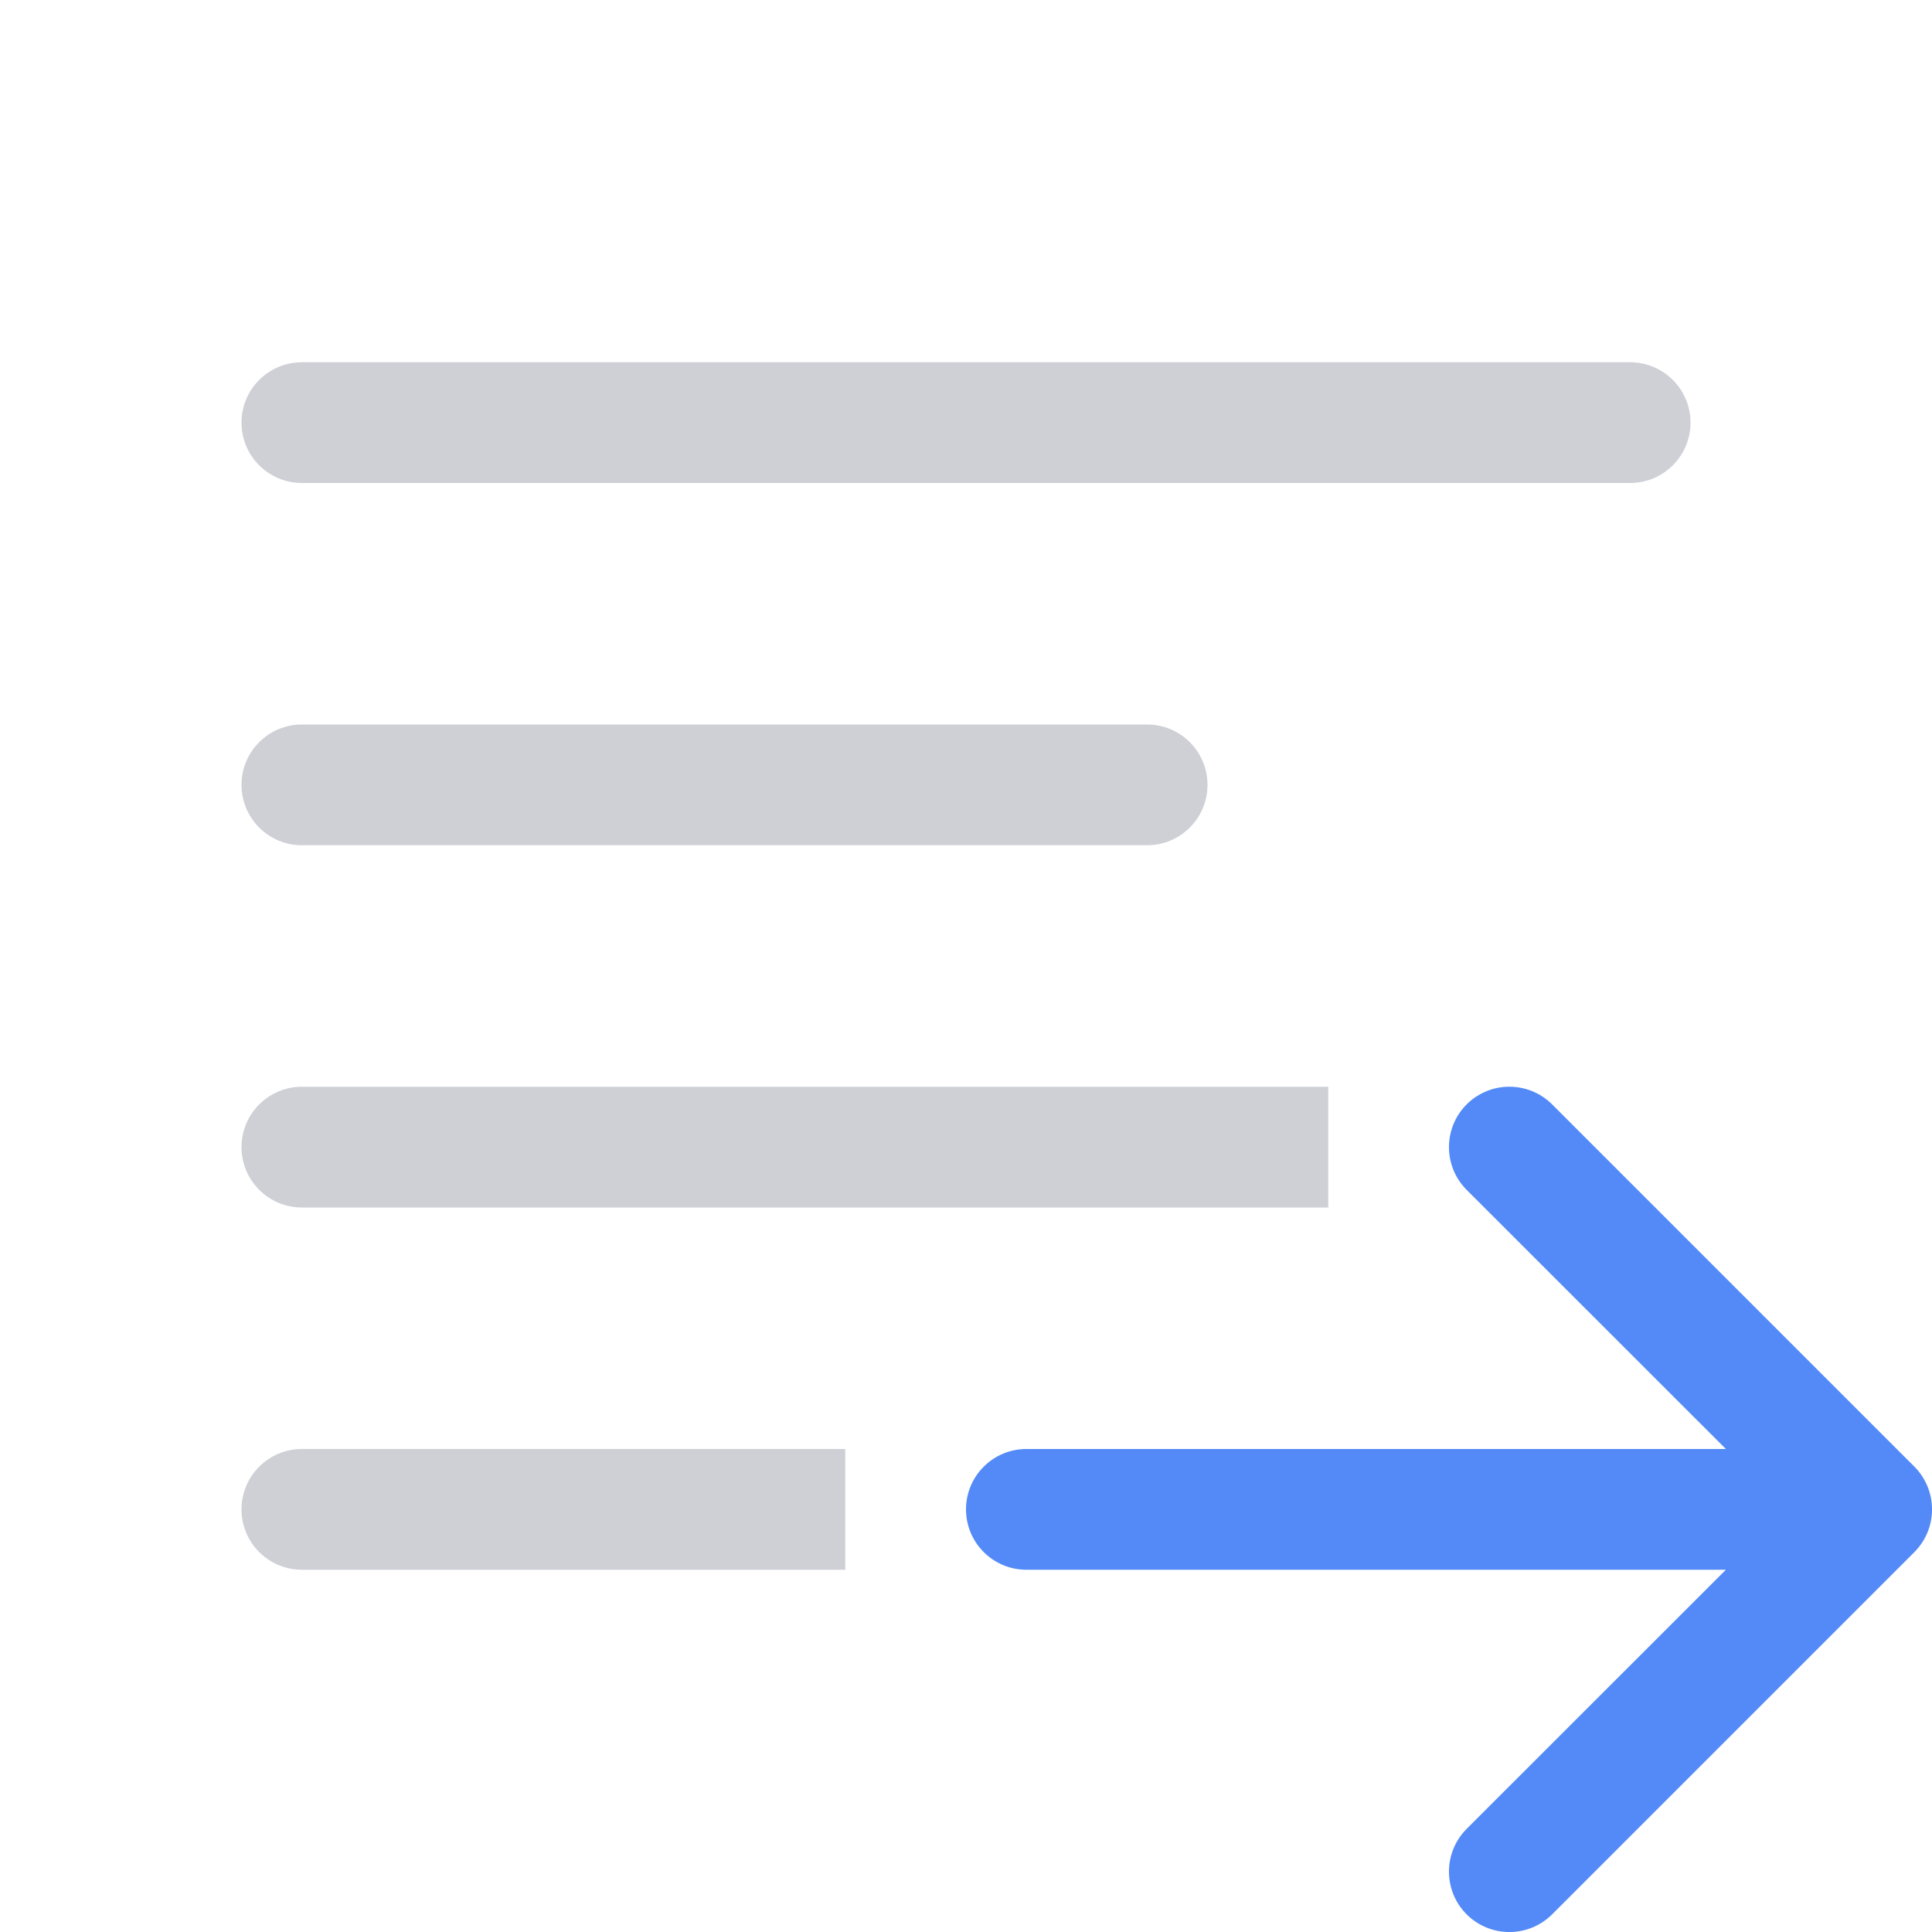 <svg width="16" height="16" viewBox="0 0 16 16" fill="none" xmlns="http://www.w3.org/2000/svg">
<path fill-rule="evenodd" clip-rule="evenodd" d="M12.146 9.146C12.342 8.951 12.658 8.951 12.854 9.146L15.854 12.146C16.049 12.342 16.049 12.658 15.854 12.854L12.854 15.854C12.658 16.049 12.342 16.049 12.146 15.854C11.951 15.658 11.951 15.342 12.146 15.146L14.293 13H8.5C8.224 13 8 12.776 8 12.5C8 12.224 8.224 12 8.5 12H14.293L12.146 9.854C11.951 9.658 11.951 9.342 12.146 9.146Z" fill="#548AF7"/>
<path d="M2 3.5C2 3.224 2.224 3 2.5 3H13.5C13.776 3 14 3.224 14 3.5C14 3.776 13.776 4 13.5 4H2.5C2.224 4 2 3.776 2 3.5Z" fill="#CED0D6"/>
<path d="M2 6.5C2 6.224 2.224 6 2.5 6H9.5C9.776 6 10 6.224 10 6.5C10 6.776 9.776 7 9.5 7H2.5C2.224 7 2 6.776 2 6.5Z" fill="#CED0D6"/>
<path d="M2.5 12C2.224 12 2 12.224 2 12.5C2 12.776 2.224 13 2.5 13H7V12H2.5Z" fill="#CED0D6"/>
<path d="M11 10H2.5C2.224 10 2 9.776 2 9.5C2 9.224 2.224 9 2.5 9H11V10Z" fill="#CED0D6"/>
</svg>

